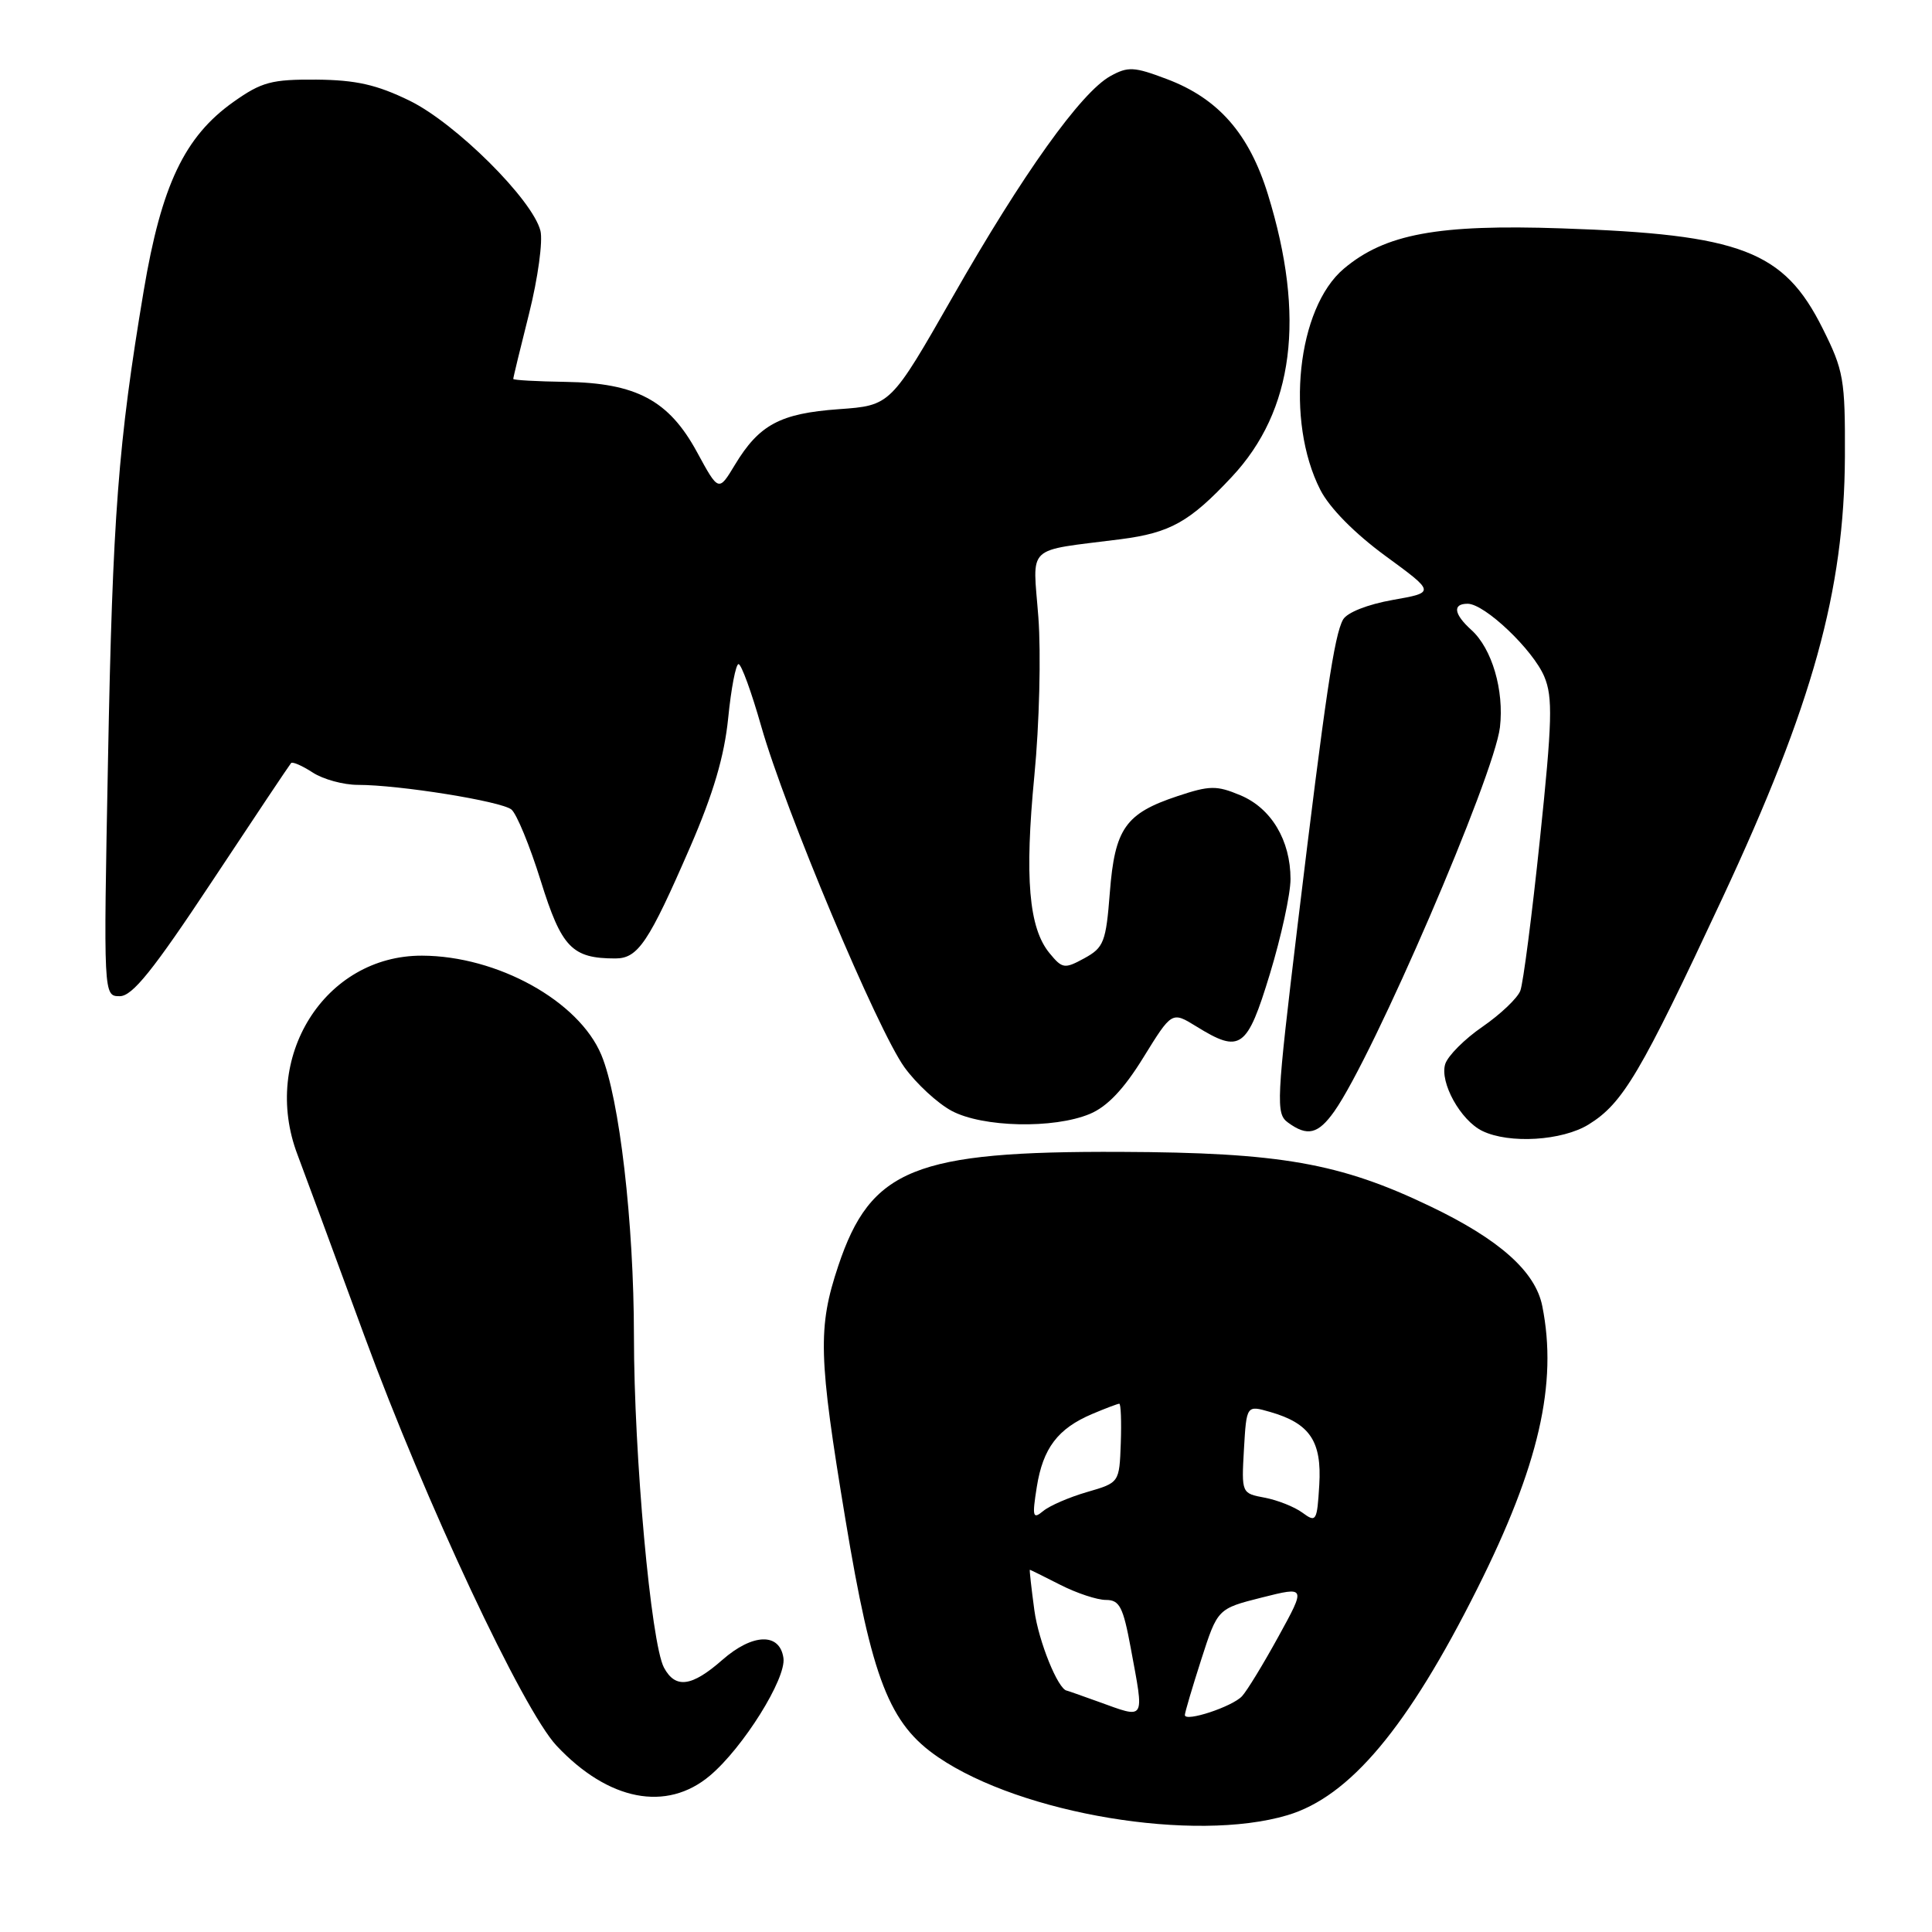 <?xml version="1.0" encoding="UTF-8" standalone="no"?>
<!DOCTYPE svg PUBLIC "-//W3C//DTD SVG 1.1//EN" "http://www.w3.org/Graphics/SVG/1.1/DTD/svg11.dtd" >
<svg xmlns="http://www.w3.org/2000/svg" xmlns:xlink="http://www.w3.org/1999/xlink" version="1.1" viewBox="0 0 256 256">
 <g >
 <path fill="currentColor"
d=" M 170.57 240.53 C 178.84 238.08 186.53 228.91 195.75 210.50 C 203.91 194.23 206.42 183.33 204.36 173.06 C 203.45 168.48 198.68 164.23 189.51 159.84 C 177.55 154.10 169.63 152.71 148.50 152.63 C 121.19 152.52 115.38 154.86 111.08 167.72 C 108.34 175.92 108.44 179.74 112.02 201.31 C 115.54 222.56 117.83 228.43 124.33 232.85 C 135.39 240.38 158.28 244.18 170.57 240.53 Z  M 94.07 235.28 C 98.46 231.59 104.20 222.41 103.81 219.70 C 103.33 216.31 99.73 216.42 95.72 219.94 C 91.66 223.51 89.50 223.80 87.98 220.97 C 86.26 217.75 84.00 192.86 84.00 177.00 C 83.99 161.98 82.08 145.52 79.68 139.78 C 76.69 132.63 65.90 126.66 55.92 126.63 C 43.01 126.59 34.53 140.15 39.42 153.00 C 40.15 154.93 44.14 165.72 48.28 177.00 C 56.38 199.04 69.28 226.55 73.75 231.32 C 80.60 238.62 88.32 240.13 94.07 235.28 Z  M 210.50 149.00 C 215.05 146.19 217.37 142.26 228.23 119.00 C 240.19 93.38 244.38 78.27 244.46 60.50 C 244.50 50.23 244.30 49.10 241.50 43.50 C 236.36 33.22 230.72 31.06 206.92 30.26 C 190.52 29.70 183.54 30.99 178.07 35.60 C 171.87 40.81 170.28 55.75 174.95 64.91 C 176.17 67.30 179.48 70.66 183.56 73.65 C 190.19 78.50 190.19 78.50 184.52 79.50 C 181.21 80.09 178.49 81.16 177.96 82.10 C 176.80 84.18 175.62 92.12 171.95 122.49 C 169.12 146.01 169.04 147.56 170.66 148.74 C 173.24 150.63 174.66 150.29 176.81 147.25 C 181.99 139.91 197.99 102.79 198.75 96.37 C 199.32 91.48 197.70 85.94 194.96 83.47 C 192.63 81.36 192.44 80.00 194.47 80.00 C 196.73 80.00 203.14 86.10 204.63 89.66 C 205.77 92.38 205.68 95.58 204.05 111.18 C 203.00 121.25 201.83 130.30 201.45 131.28 C 201.07 132.27 198.82 134.40 196.45 136.04 C 194.07 137.67 191.85 139.90 191.50 140.99 C 190.74 143.41 193.53 148.46 196.42 149.86 C 199.99 151.59 207.00 151.16 210.50 149.00 Z  M 144.41 147.60 C 146.71 146.64 148.92 144.32 151.51 140.11 C 155.28 134.01 155.28 134.01 158.51 136.00 C 164.36 139.62 165.24 138.99 168.27 129.04 C 169.77 124.11 171.00 118.46 171.00 116.49 C 171.00 111.35 168.45 107.08 164.34 105.37 C 161.21 104.06 160.29 104.07 156.03 105.49 C 149.13 107.78 147.72 109.78 147.06 118.25 C 146.55 124.83 146.26 125.56 143.69 126.97 C 141.05 128.41 140.77 128.37 139.06 126.29 C 136.32 122.95 135.75 116.33 137.06 102.76 C 137.72 95.99 137.95 86.60 137.59 81.80 C 136.85 72.01 135.71 73.09 148.49 71.45 C 155.07 70.60 157.64 69.16 163.22 63.19 C 171.45 54.40 173.03 42.01 168.00 25.74 C 165.52 17.72 161.44 13.05 154.62 10.48 C 150.26 8.83 149.47 8.79 147.12 10.09 C 143.23 12.26 135.53 23.03 126.26 39.29 C 118.01 53.73 118.01 53.73 111.13 54.22 C 103.38 54.78 100.59 56.27 97.38 61.59 C 95.22 65.17 95.22 65.17 92.36 59.91 C 88.63 53.04 84.31 50.74 74.91 50.60 C 71.12 50.54 68.01 50.37 68.01 50.21 C 68.00 50.06 68.95 46.13 70.12 41.49 C 71.28 36.85 71.95 31.94 71.61 30.58 C 70.57 26.46 60.40 16.34 54.27 13.34 C 49.92 11.22 47.18 10.60 41.93 10.55 C 35.98 10.51 34.67 10.86 30.94 13.50 C 24.45 18.10 21.39 24.54 19.04 38.54 C 15.66 58.71 14.92 68.32 14.31 100.75 C 13.71 132.00 13.71 132.00 15.87 132.00 C 17.54 132.00 20.28 128.59 28.12 116.75 C 33.67 108.36 38.37 101.33 38.57 101.11 C 38.77 100.90 40.06 101.47 41.43 102.36 C 42.81 103.26 45.50 104.00 47.42 104.00 C 52.91 104.00 66.37 106.16 67.76 107.26 C 68.45 107.81 70.20 112.06 71.65 116.71 C 74.41 125.57 75.79 127.00 81.54 127.00 C 84.54 127.00 85.95 124.90 91.47 112.19 C 94.52 105.15 95.98 100.20 96.49 95.14 C 96.88 91.21 97.50 88.00 97.86 88.00 C 98.23 88.00 99.58 91.71 100.87 96.25 C 104.02 107.32 116.28 136.50 119.85 141.43 C 121.42 143.60 124.23 146.19 126.09 147.19 C 130.20 149.39 139.62 149.60 144.41 147.60 Z  M 157.00 227.25 C 157.00 226.92 157.98 223.61 159.17 219.90 C 161.34 213.16 161.34 213.16 167.20 211.68 C 173.05 210.21 173.05 210.21 169.40 216.85 C 167.39 220.51 165.22 224.07 164.57 224.76 C 163.28 226.15 157.00 228.22 157.00 227.25 Z  M 145.50 225.47 C 143.30 224.68 141.44 224.02 141.37 224.02 C 140.21 223.89 137.62 217.50 137.06 213.38 C 136.66 210.42 136.39 208.00 136.46 208.00 C 136.52 208.00 138.34 208.90 140.50 210.00 C 142.66 211.10 145.37 212.00 146.54 212.00 C 148.35 212.00 148.82 212.92 149.83 218.37 C 151.64 228.18 151.89 227.77 145.50 225.47 Z  M 172.58 200.44 C 171.52 199.66 169.27 198.77 167.58 198.45 C 164.51 197.88 164.50 197.86 164.83 192.03 C 165.17 186.19 165.17 186.19 168.30 187.09 C 173.56 188.60 175.16 190.97 174.81 196.76 C 174.52 201.59 174.40 201.78 172.58 200.44 Z  M 137.38 197.03 C 138.20 191.88 140.17 189.29 144.72 187.36 C 146.49 186.61 148.11 186.00 148.31 186.00 C 148.52 186.00 148.61 188.35 148.51 191.23 C 148.32 196.46 148.32 196.46 144.05 197.70 C 141.70 198.38 139.08 199.51 138.23 200.22 C 136.85 201.36 136.75 201.00 137.38 197.03 Z "/>
</g>
</svg>